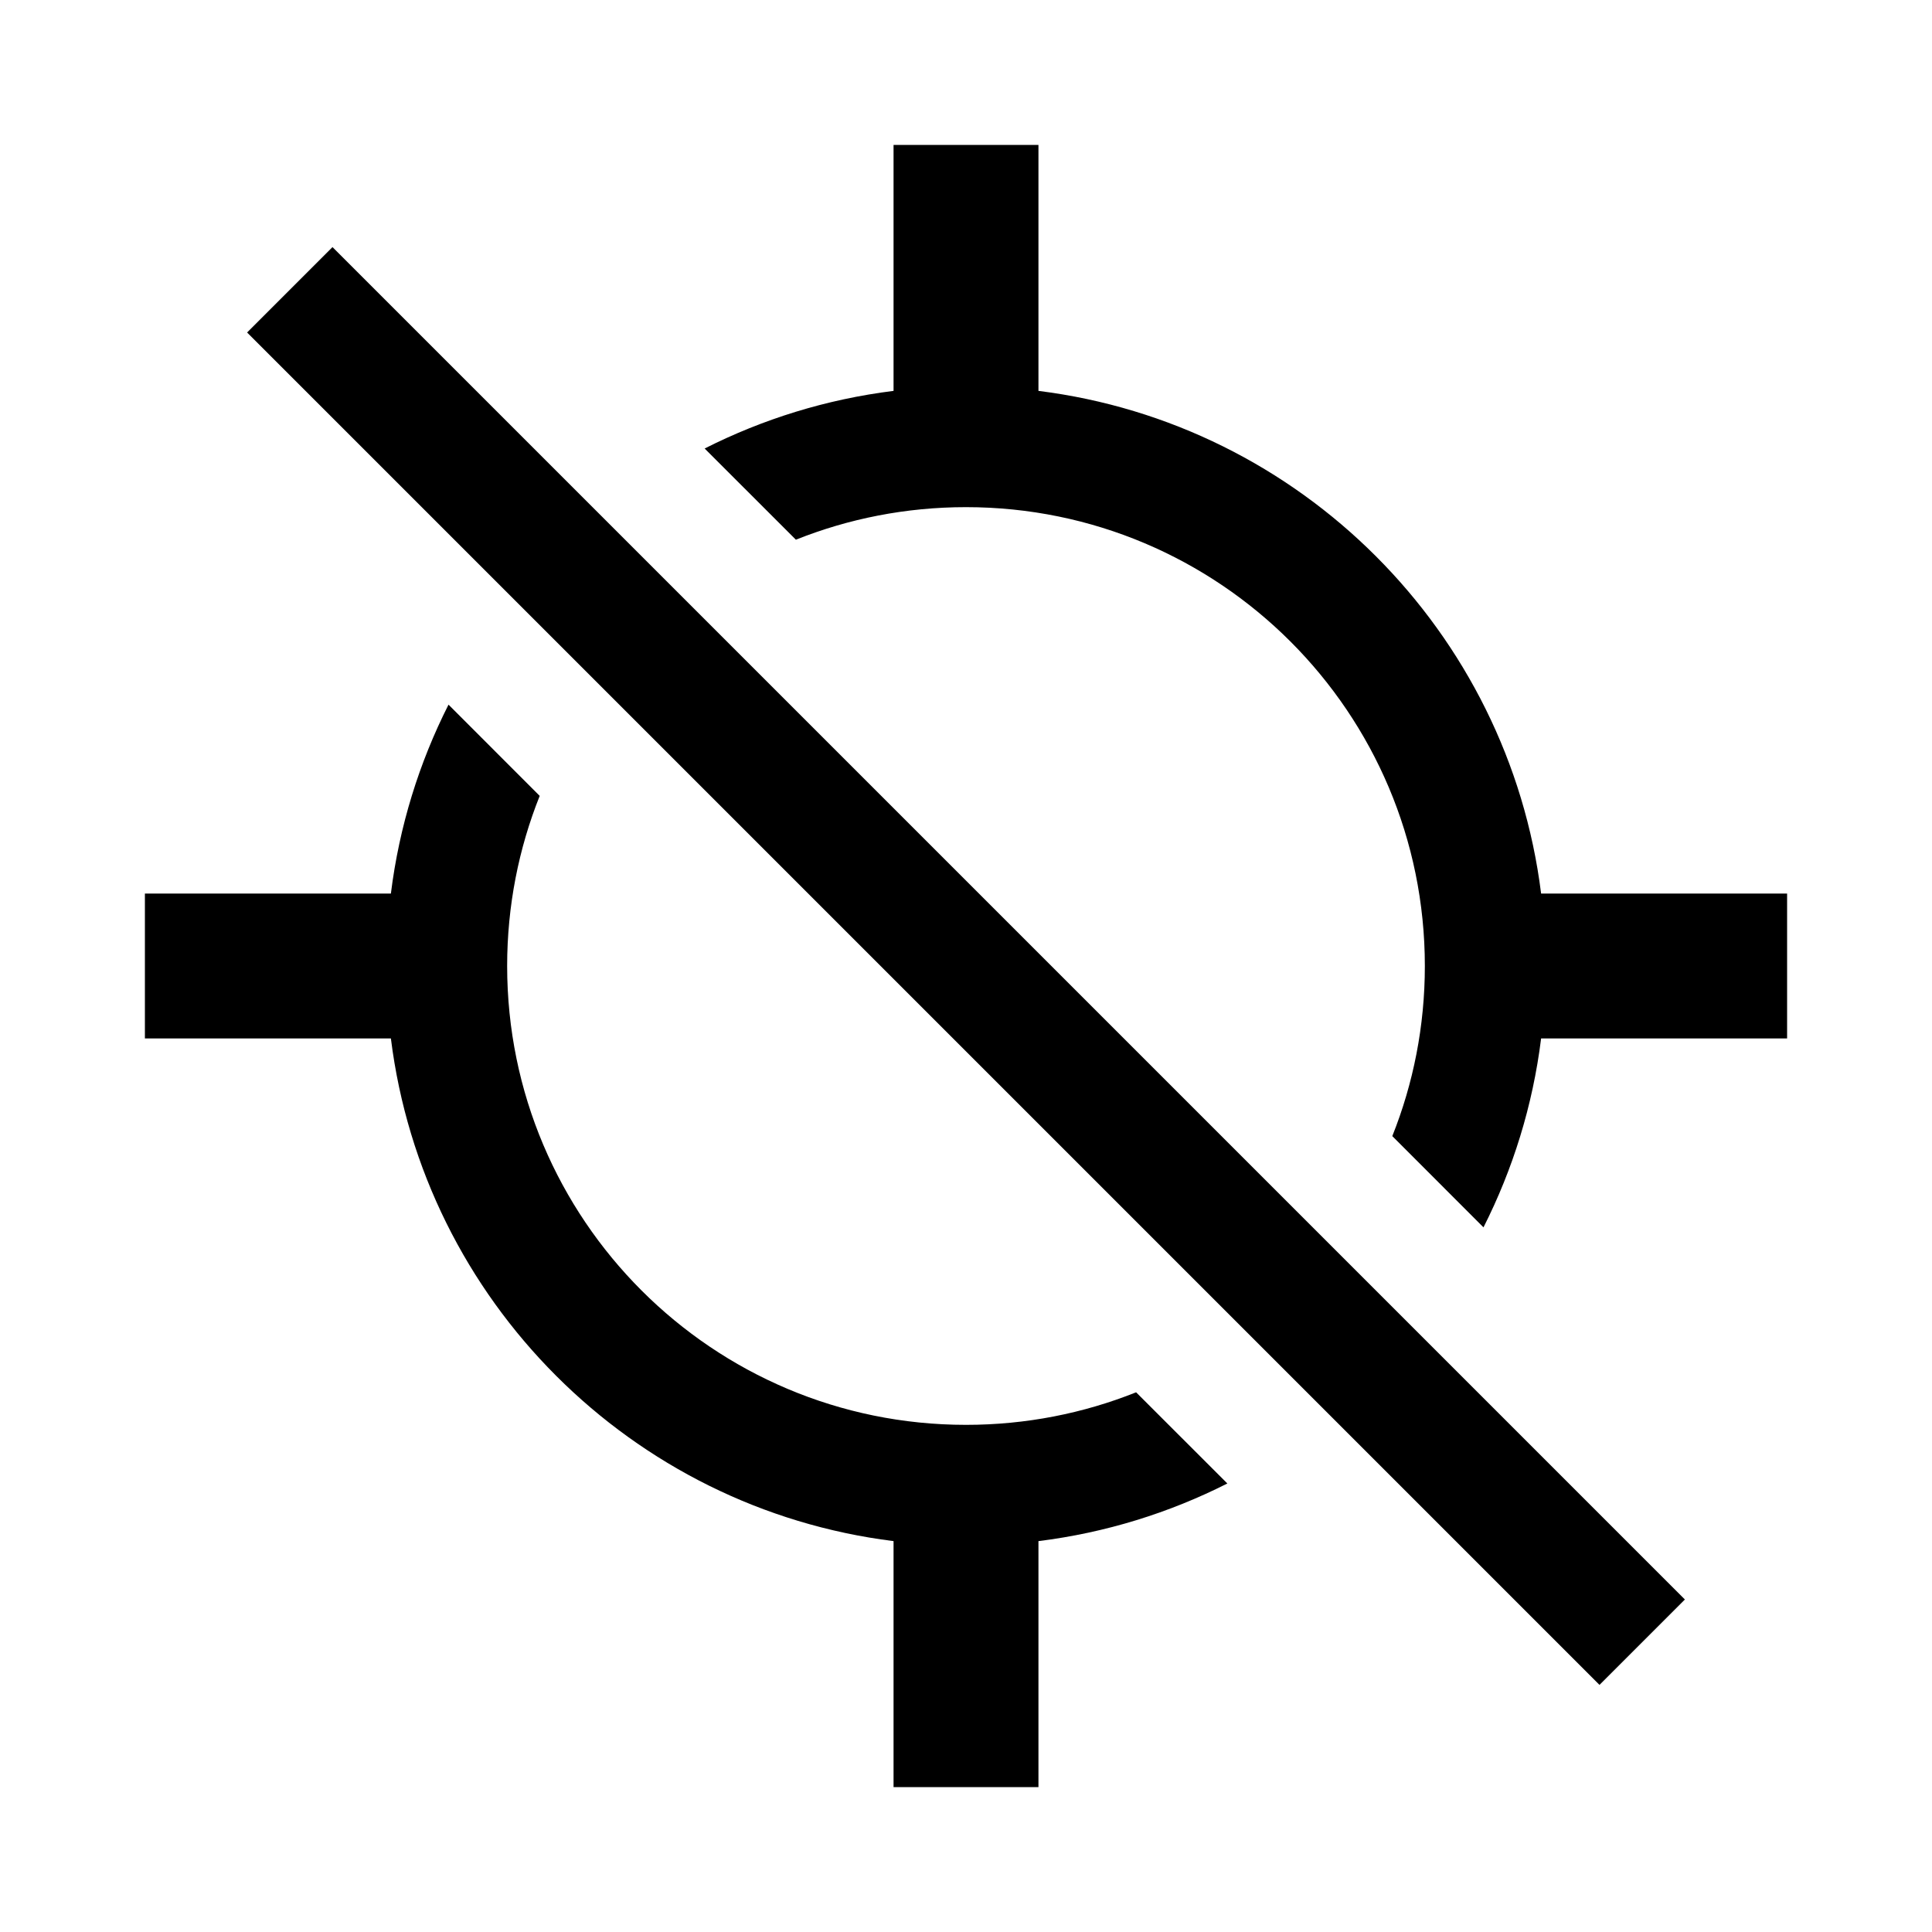 <svg width="40" height="40" viewBox="0 0 40 40" xmlns="http://www.w3.org/2000/svg">
<path d="M18.5 3H21.5V8.093C26.928 8.77 31.23 13.072 31.907 18.5H37V21.5H31.907C31.734 22.892 31.322 24.209 30.714 25.411L28.826 23.522C29.261 22.433 29.5 21.244 29.5 20C29.5 14.753 25.247 10.5 20 10.5C18.756 10.5 17.567 10.739 16.478 11.174L14.589 9.286C15.791 8.678 17.108 8.266 18.5 8.093V3Z"/>
<path d="M5.116 6.884L33.116 34.884L34.884 33.116L6.884 5.116L5.116 6.884Z"/>
<path d="M3 21.5H8.093C8.77 26.928 13.072 31.23 18.5 31.907V37H21.5V31.907C22.892 31.734 24.209 31.322 25.411 30.714L23.522 28.826C22.433 29.261 21.244 29.5 20 29.5C14.753 29.5 10.5 25.247 10.5 20C10.5 18.756 10.739 17.567 11.174 16.478L9.286 14.589C8.678 15.791 8.266 17.108 8.093 18.5H3V21.5Z"/>
</svg>
